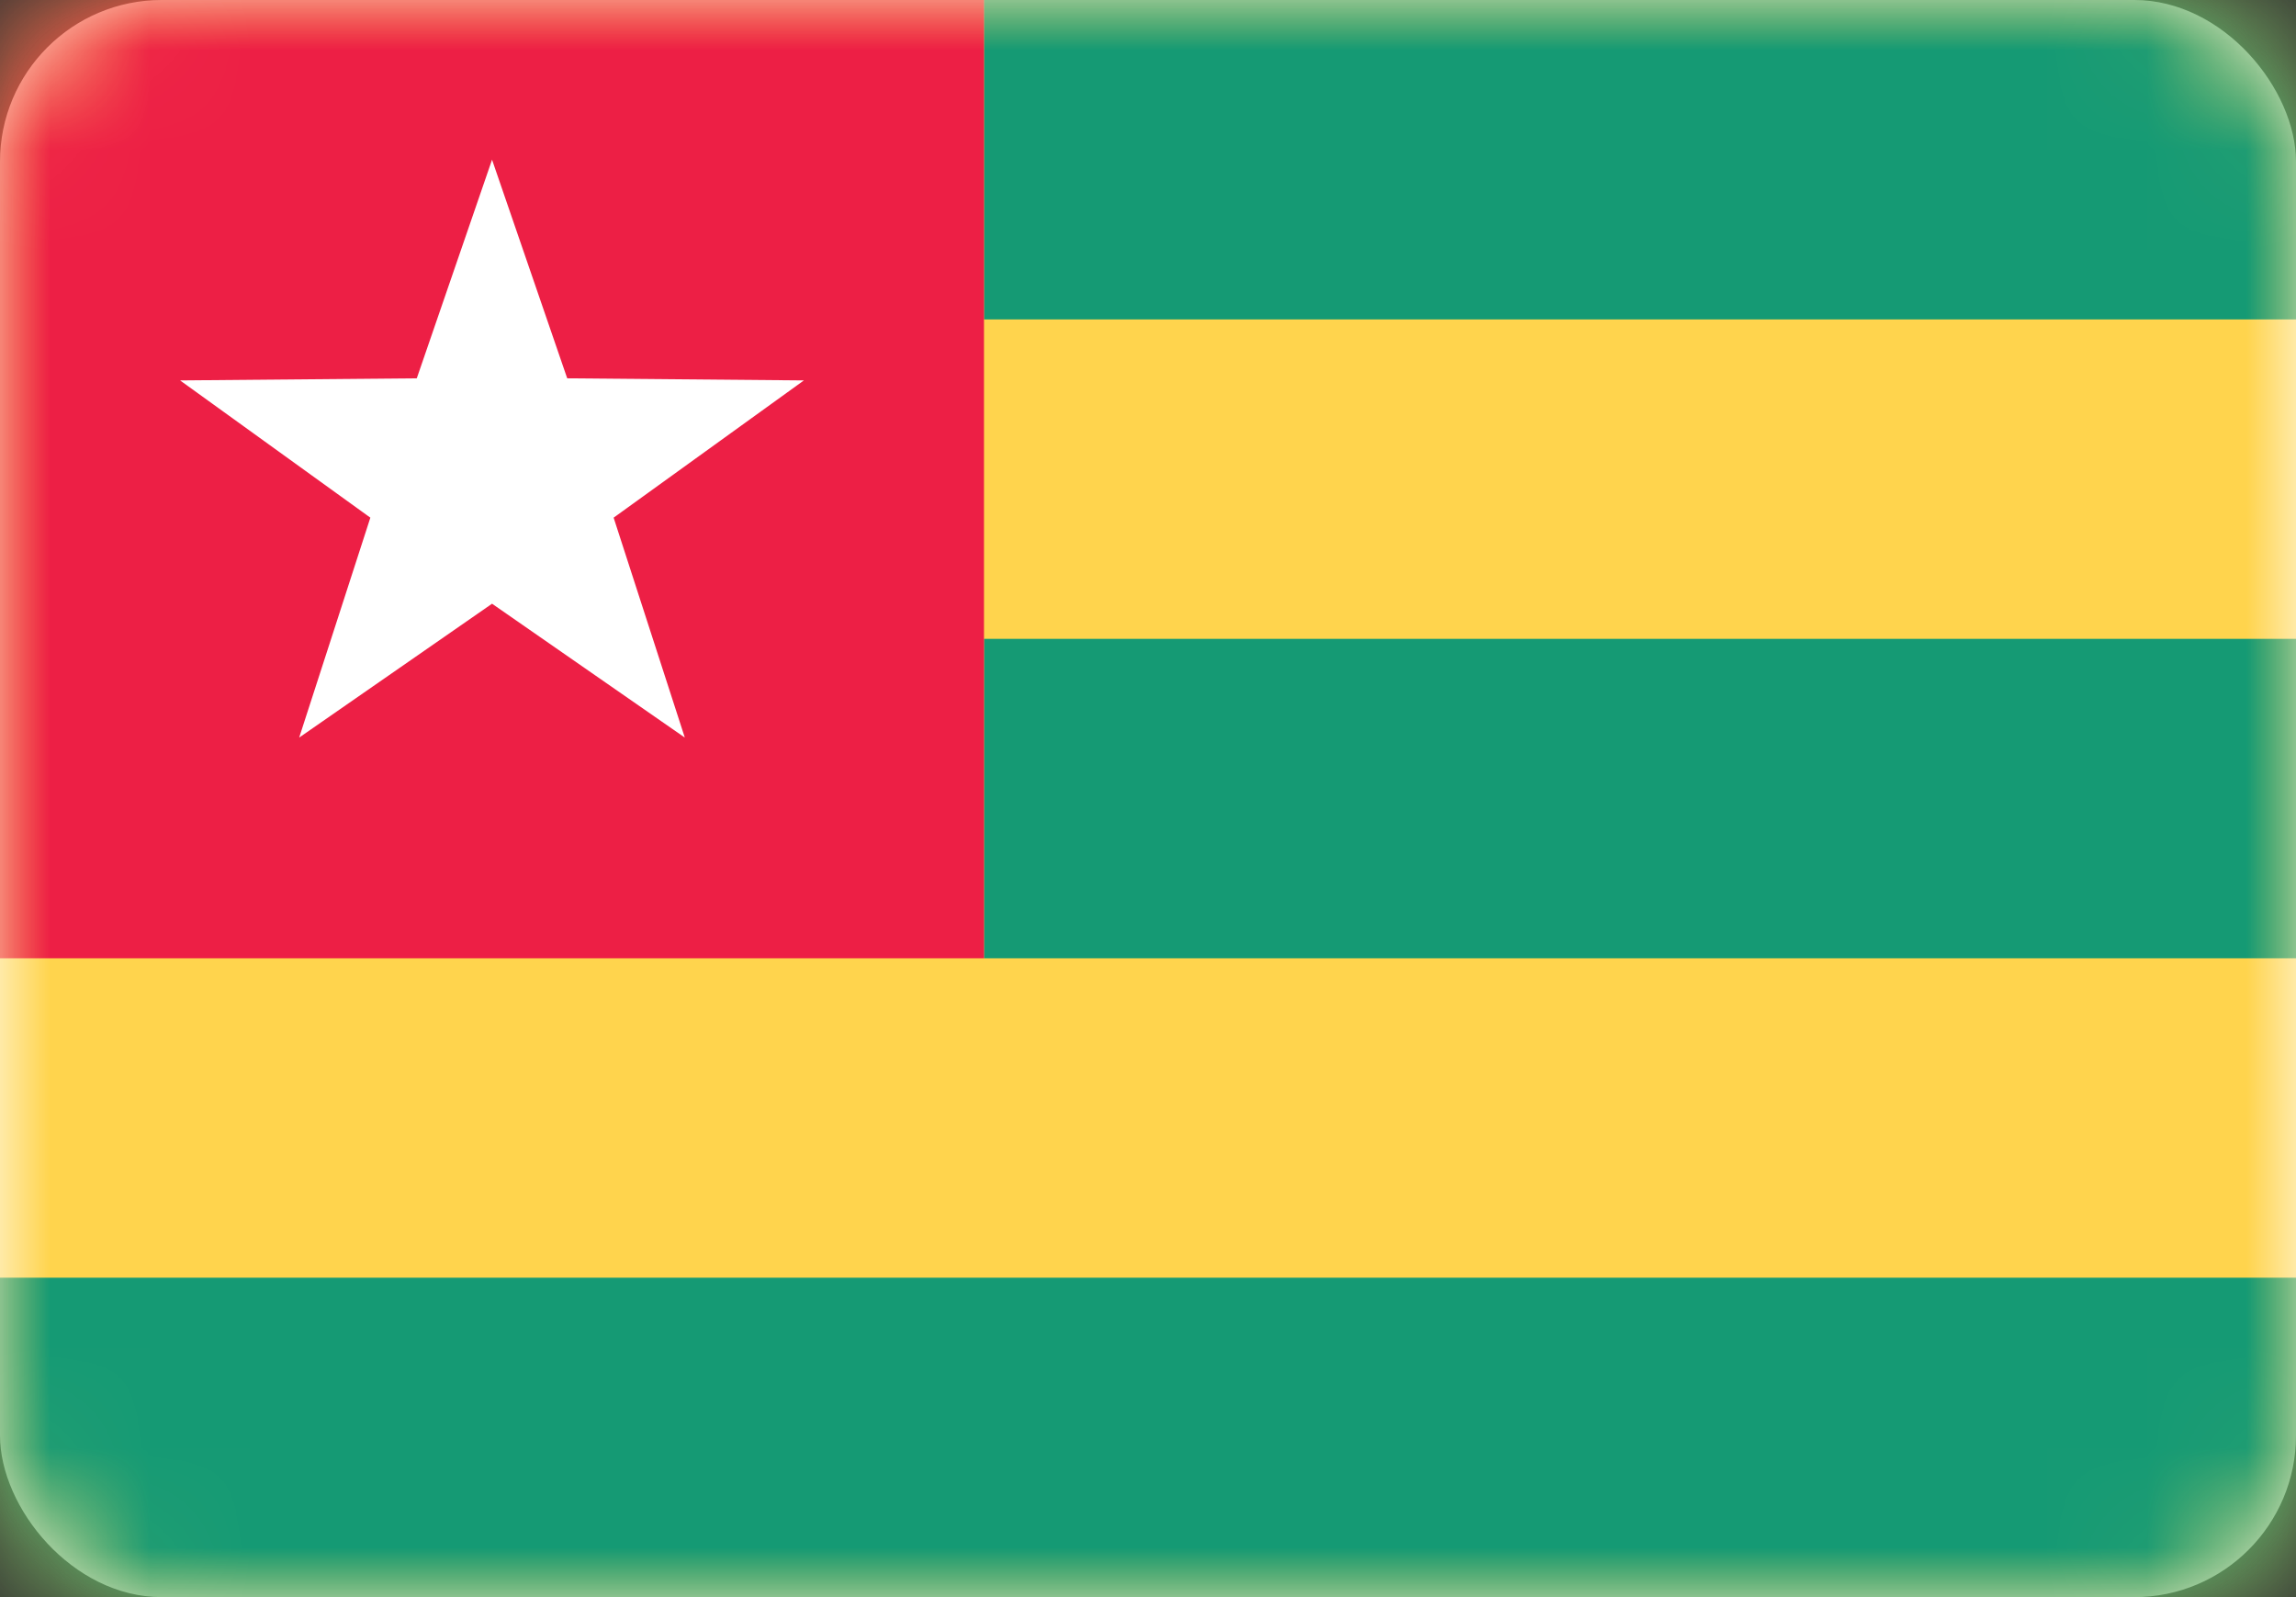 <?xml version="1.0" encoding="UTF-8"?>
<svg width="23px" height="16px" viewBox="0 0 23 16" version="1.1" xmlns="http://www.w3.org/2000/svg" xmlns:xlink="http://www.w3.org/1999/xlink">
    <rect x="0" y="0" width="23" height="16" fill="#333333" stroke="none"/>
    <!-- Generator: Sketch 39.1 (31720) - http://www.bohemiancoding.com/sketch -->
    <title>TG</title>
    <desc>Created with Sketch.</desc>
    <defs>
        <rect id="path-1" x="0" y="0" width="23" height="16" rx="1.62"></rect>
    </defs>
    <g id="Page-1" stroke="none" stroke-width="1" fill="none" fill-rule="evenodd">
        <g id="Flags" transform="translate(-308, -878)">
            <g id="TG" transform="translate(308, 878)">
                <mask id="mask-2" fill="white">
                    <use xlink:href="#path-1"></use>
                </mask>
                <use id="Mask" fill="#FFFFFF" xlink:href="#path-1"></use>
                <rect id="Mask-Copy" fill="#FFD44D" mask="url(#mask-2)" x="0" y="0" width="23" height="16"></rect>
                <path d="M9.857,0 L23,0 L23,3.2 L9.857,3.2 L9.857,0 Z M9.857,6.4 L23,6.4 L23,9.6 L9.857,9.6 L9.857,6.4 Z M0,12.8 L23,12.8 L23,16 L0,16 L0,12.8 Z" id="Rectangle-537" fill="#159A74" mask="url(#mask-2)"></path>
                <rect id="Rectangle-1568" fill="#ED1F45" mask="url(#mask-2)" x="0" y="0" width="9.857" height="9.6"></rect>
                <polygon id="Star-8" fill="#FFFFFF" mask="url(#mask-2)" points="4.929 6.048 2.997 7.389 3.71 5.186 1.804 3.811 4.175 3.79 4.929 1.6 5.682 3.79 8.053 3.811 6.147 5.186 6.86 7.389"></polygon>
            </g>
        </g>
    </g>
</svg>